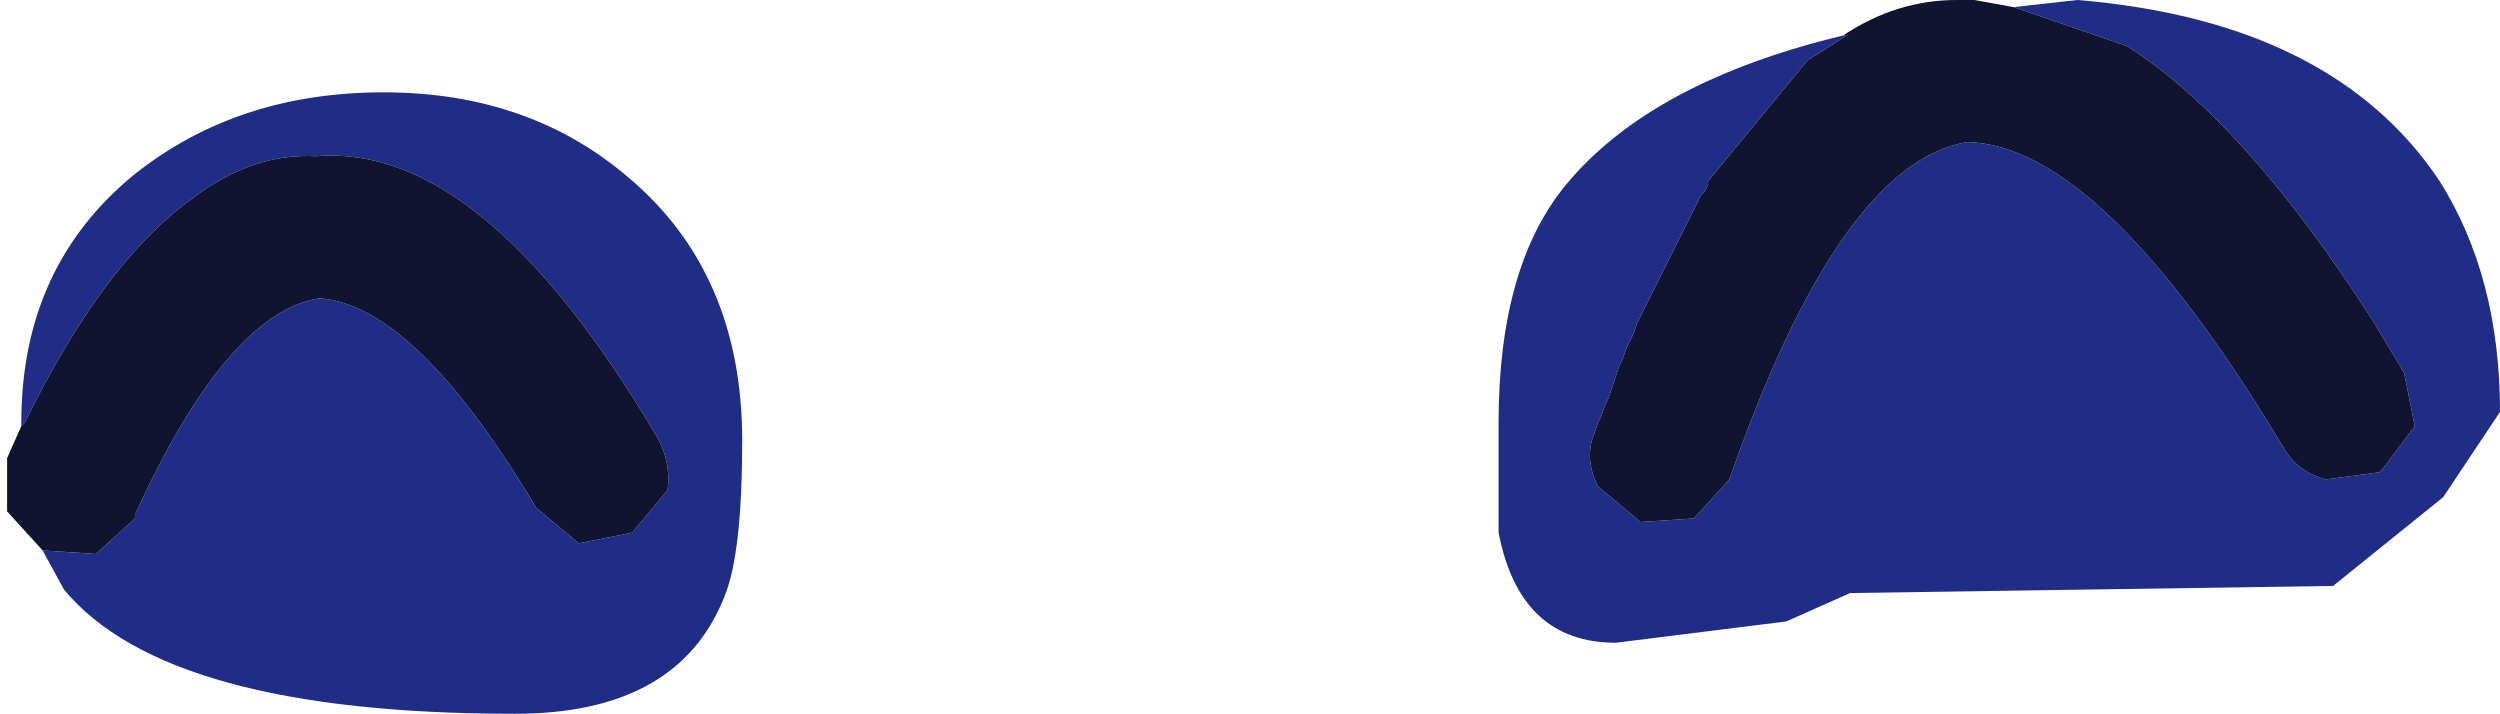 <?xml version="1.0" encoding="UTF-8" standalone="no"?>
<svg xmlns:ffdec="https://www.free-decompiler.com/flash" xmlns:xlink="http://www.w3.org/1999/xlink" ffdec:objectType="shape" height="10.05px" width="35.2px" xmlns="http://www.w3.org/2000/svg">
  <g transform="matrix(1.0, 0.0, 0.0, 1.0, 15.85, 0.5)">
    <path d="M10.1 0.0 L10.15 0.0 9.6 0.35 8.2 2.05 8.2 2.1 8.15 2.2 8.1 2.25 7.5 3.45 7.45 3.55 7.4 3.65 7.35 3.75 7.3 3.85 7.25 3.95 7.2 4.05 7.15 4.2 7.1 4.3 7.05 4.4 7.0 4.55 6.95 4.65 6.9 4.8 6.85 4.95 6.8 5.1 6.75 5.2 6.7 5.35 6.65 5.45 6.6 5.6 Q6.45 5.95 6.65 6.35 L7.25 6.85 8.0 6.8 8.5 6.25 Q10.05 1.8 11.85 1.5 13.75 1.55 16.3 5.8 16.5 6.15 16.9 6.25 L17.65 6.15 17.7 6.1 18.15 5.5 18.0 4.75 17.55 4.0 Q15.75 1.2 14.1 0.15 L12.5 -0.4 13.4 -0.5 Q17.0 -0.2 18.5 2.05 19.35 3.4 19.35 5.3 L18.55 6.5 17.0 7.75 10.2 7.85 9.3 8.25 6.9 8.55 Q5.55 8.55 5.25 7.0 L5.25 5.45 Q5.25 3.25 6.2 2.1 7.4 0.65 10.1 0.0 M-15.55 5.5 L-15.55 5.45 Q-15.55 3.25 -13.95 1.95 -12.5 0.8 -10.45 0.8 -8.4 0.8 -7.0 2.0 -5.4 3.35 -5.4 5.7 -5.4 7.3 -5.65 7.9 -6.3 9.55 -8.6 9.55 -13.5 9.55 -14.95 7.8 L-15.25 7.25 -14.5 7.3 -13.95 6.8 -13.95 6.75 Q-12.65 3.9 -11.35 3.7 -10.0 3.8 -8.3 6.65 L-7.7 7.15 -6.95 7.0 -6.45 6.4 Q-6.4 6.0 -6.6 5.65 -9.05 1.5 -11.4 1.7 -12.3 1.65 -13.15 2.3 -14.4 3.2 -15.5 5.45 L-15.55 5.5" fill="#202d87" fill-rule="evenodd" stroke="none"/>
    <path d="M12.5 -0.4 L14.1 0.15 Q15.75 1.2 17.55 4.0 L18.0 4.75 18.15 5.5 17.7 6.1 17.65 6.15 16.9 6.25 Q16.5 6.15 16.3 5.8 13.75 1.55 11.85 1.5 10.05 1.8 8.5 6.25 L8.0 6.8 7.25 6.85 6.65 6.35 Q6.45 5.95 6.6 5.6 L6.65 5.45 6.7 5.35 6.75 5.2 6.8 5.1 6.85 4.95 6.9 4.8 6.95 4.65 7.0 4.55 7.05 4.4 7.1 4.3 7.15 4.2 7.2 4.05 7.25 3.95 7.3 3.85 7.35 3.75 7.4 3.65 7.45 3.55 7.5 3.45 8.1 2.25 8.15 2.2 8.2 2.1 8.2 2.05 9.6 0.35 10.15 0.0 10.1 0.0 Q10.85 -0.5 11.7 -0.5 L11.95 -0.5 12.5 -0.4 M-15.25 7.25 L-15.75 6.7 -15.75 5.95 -15.55 5.5 -15.5 5.45 Q-14.4 3.2 -13.15 2.3 -12.3 1.65 -11.4 1.7 -9.05 1.5 -6.6 5.65 -6.4 6.0 -6.45 6.4 L-6.95 7.0 -7.7 7.15 -8.3 6.65 Q-10.0 3.8 -11.35 3.7 -12.65 3.9 -13.95 6.75 L-13.95 6.8 -14.5 7.3 -15.25 7.25" fill="#101431" fill-rule="evenodd" stroke="none"/>
  </g>
</svg>
